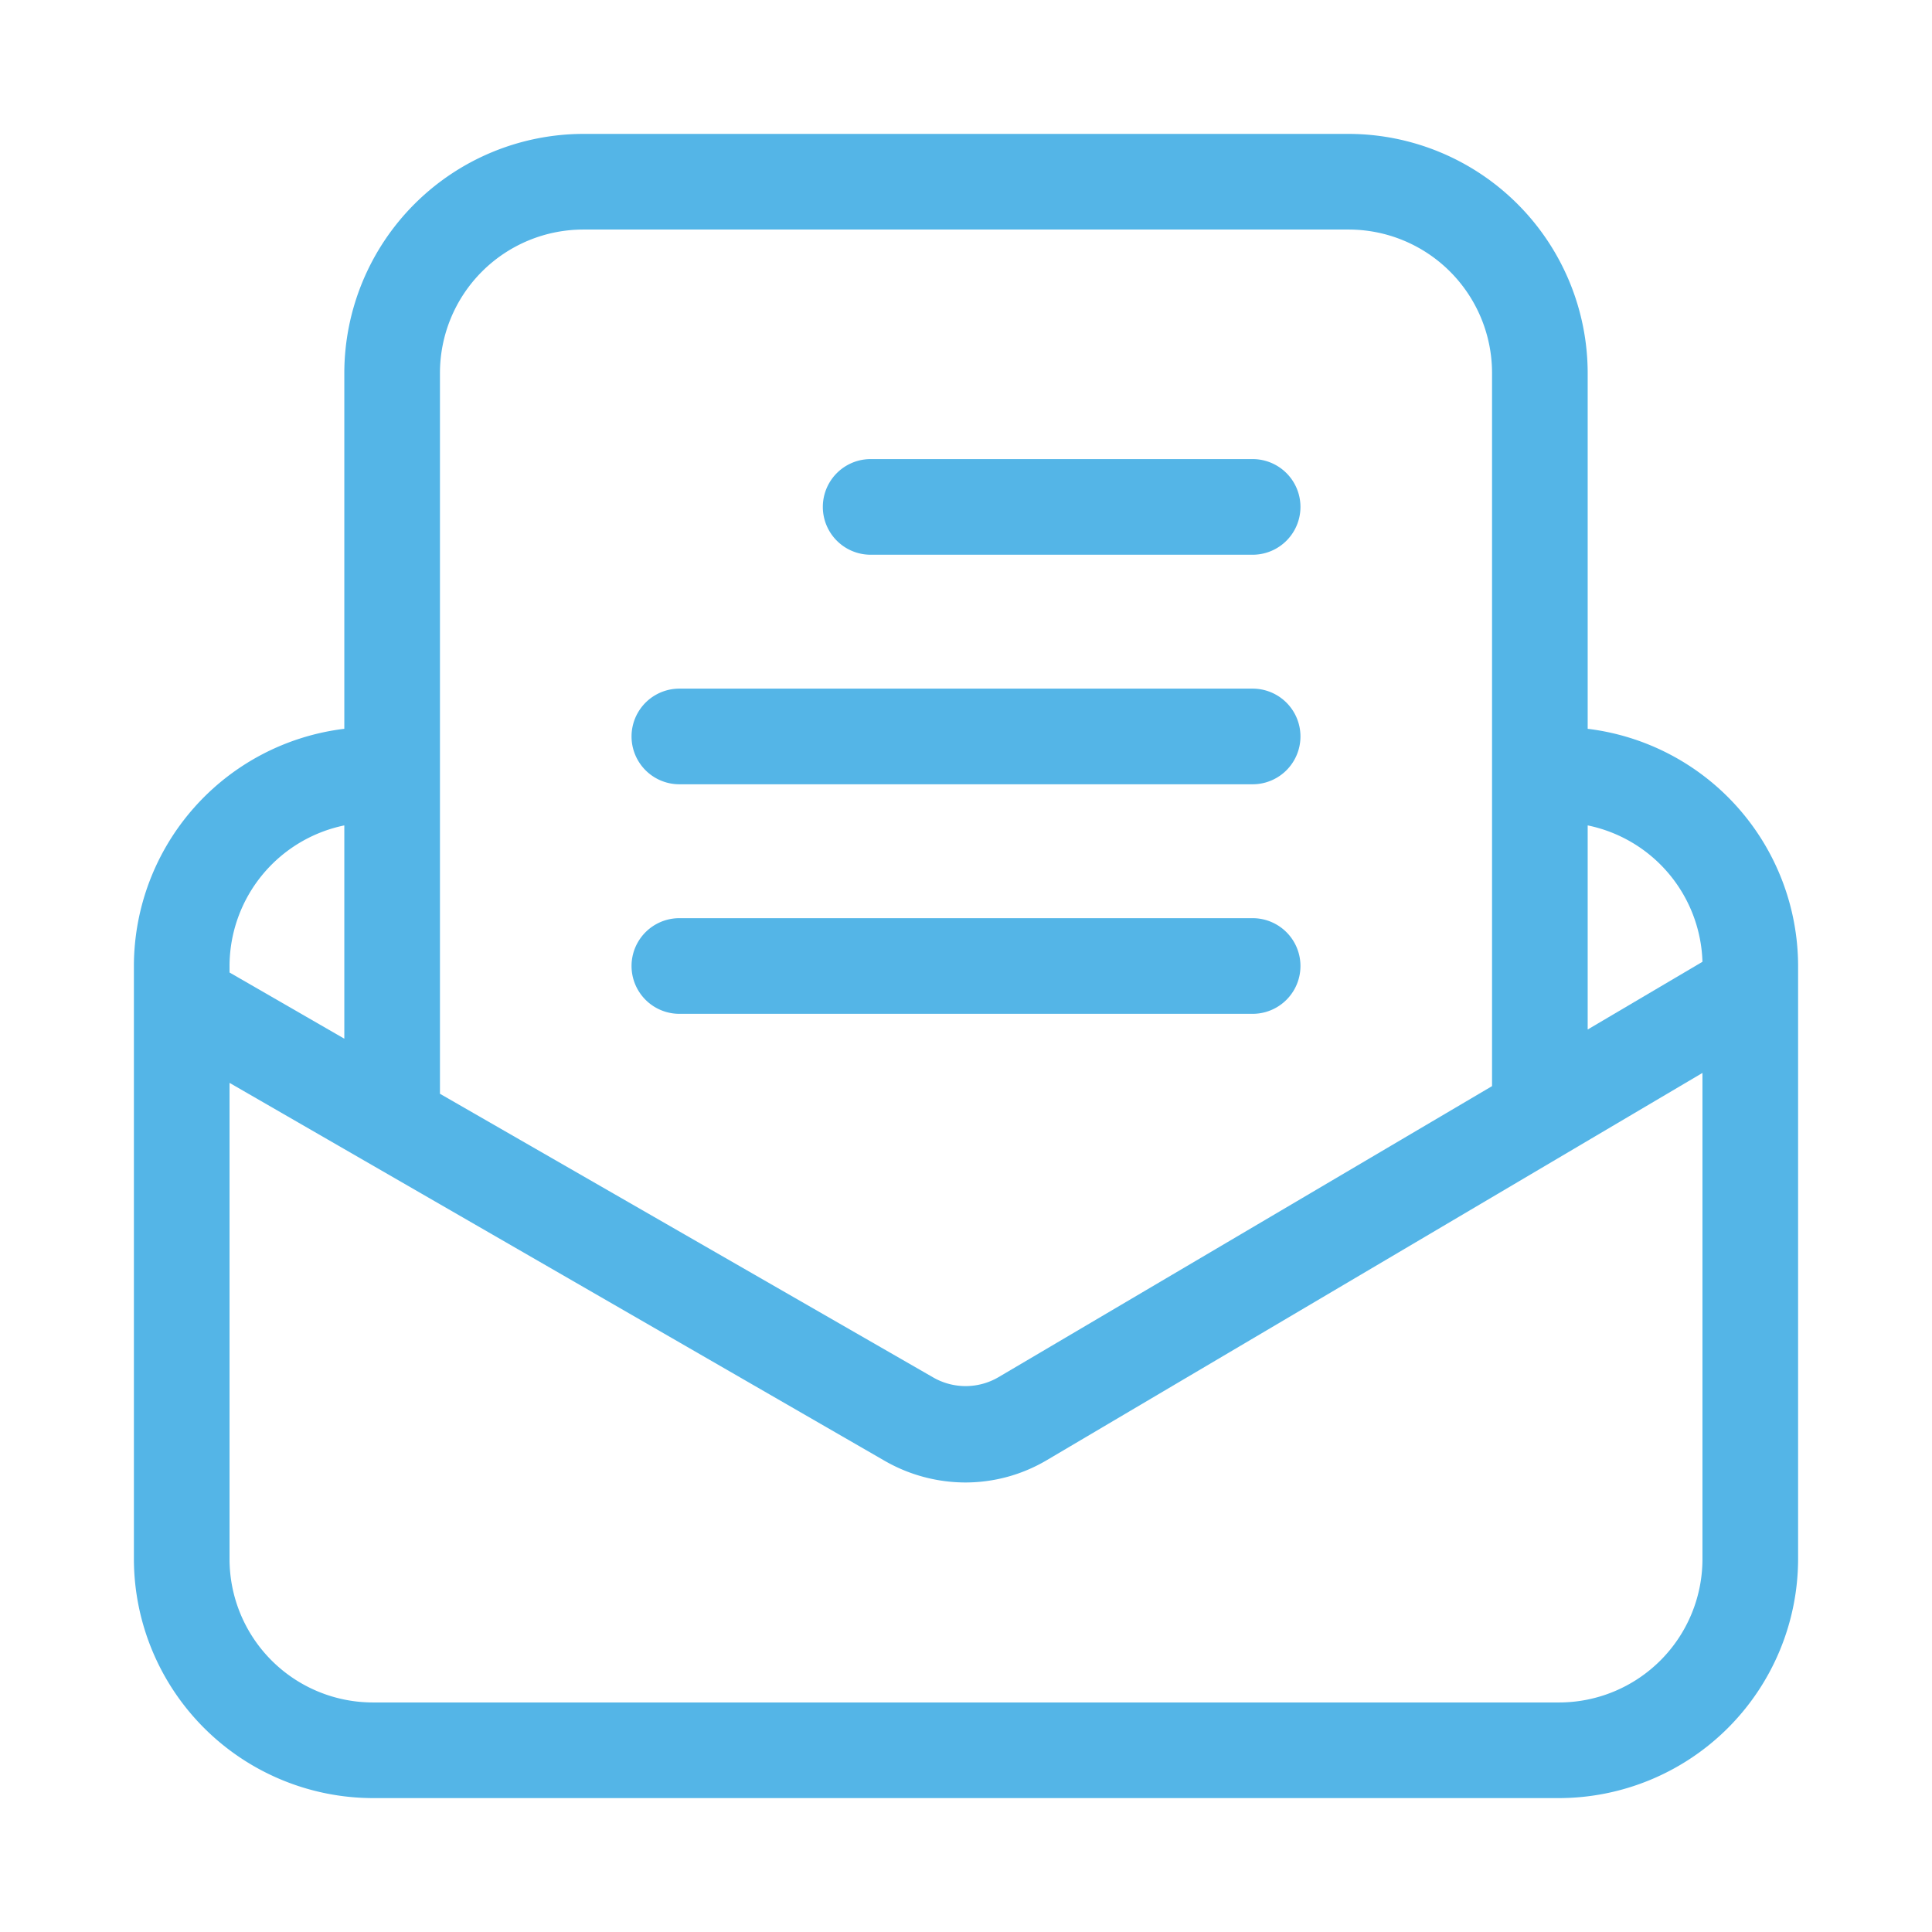 <?xml version="1.0" standalone="no"?><!DOCTYPE svg PUBLIC "-//W3C//DTD SVG 1.1//EN" "http://www.w3.org/Graphics/SVG/1.1/DTD/svg11.dtd"><svg t="1653034095150" class="icon" viewBox="0 0 1024 1024" version="1.1" xmlns="http://www.w3.org/2000/svg" p-id="2602" xmlns:xlink="http://www.w3.org/1999/xlink" width="200" height="200"><defs><style type="text/css">@font-face { font-family: feedback-iconfont; src: url("//at.alicdn.com/t/font_1031158_u69w8yhxdu.woff2?t=1630033759944") format("woff2"), url("//at.alicdn.com/t/font_1031158_u69w8yhxdu.woff?t=1630033759944") format("woff"), url("//at.alicdn.com/t/font_1031158_u69w8yhxdu.ttf?t=1630033759944") format("truetype"); }
</style></defs><path d="M841.505 386.281V197.703A126.935 126.935 0 0 0 714.772 70.97h-405.545A126.935 126.935 0 0 0 182.495 197.703v188.578A126.834 126.834 0 0 0 70.97 512v314.297A126.935 126.935 0 0 0 197.703 953.03h628.594A126.935 126.935 0 0 0 953.03 826.297v-314.297a126.834 126.834 0 0 0-111.525-125.719z m60.832 123.488l-60.832 35.891V437.481a76.141 76.141 0 0 1 60.832 72.288zM309.228 121.663h405.545a76.04 76.04 0 0 1 76.04 76.04v377.968L529.134 729.98a34.471 34.471 0 0 1-34.674 0L233.188 579.726V197.703a76.04 76.04 0 0 1 76.04-76.04zM182.495 437.481V550.527l-60.832-35.08v-3.447a76.242 76.242 0 0 1 60.832-74.519zM826.297 902.337h-628.594a76.04 76.04 0 0 1-76.04-76.04V573.947l347.45 200.44a86.077 86.077 0 0 0 42.481 11.355 84.657 84.657 0 0 0 43.292-11.862L902.337 568.675V826.297a76.04 76.04 0 0 1-76.04 76.04z" fill="#54B5E7" p-id="2603"></path><path d="M461.307 294.02h202.772a25.347 25.347 0 0 0 0-50.693h-202.772a25.347 25.347 0 0 0 0 50.693zM359.921 415.683h304.158a25.347 25.347 0 0 0 0-50.693h-304.158a25.347 25.347 0 0 0 0 50.693zM359.921 537.347h304.158a25.347 25.347 0 0 0 0-50.693h-304.158a25.347 25.347 0 0 0 0 50.693z" fill="#54B5E7" p-id="2604"></path></svg>